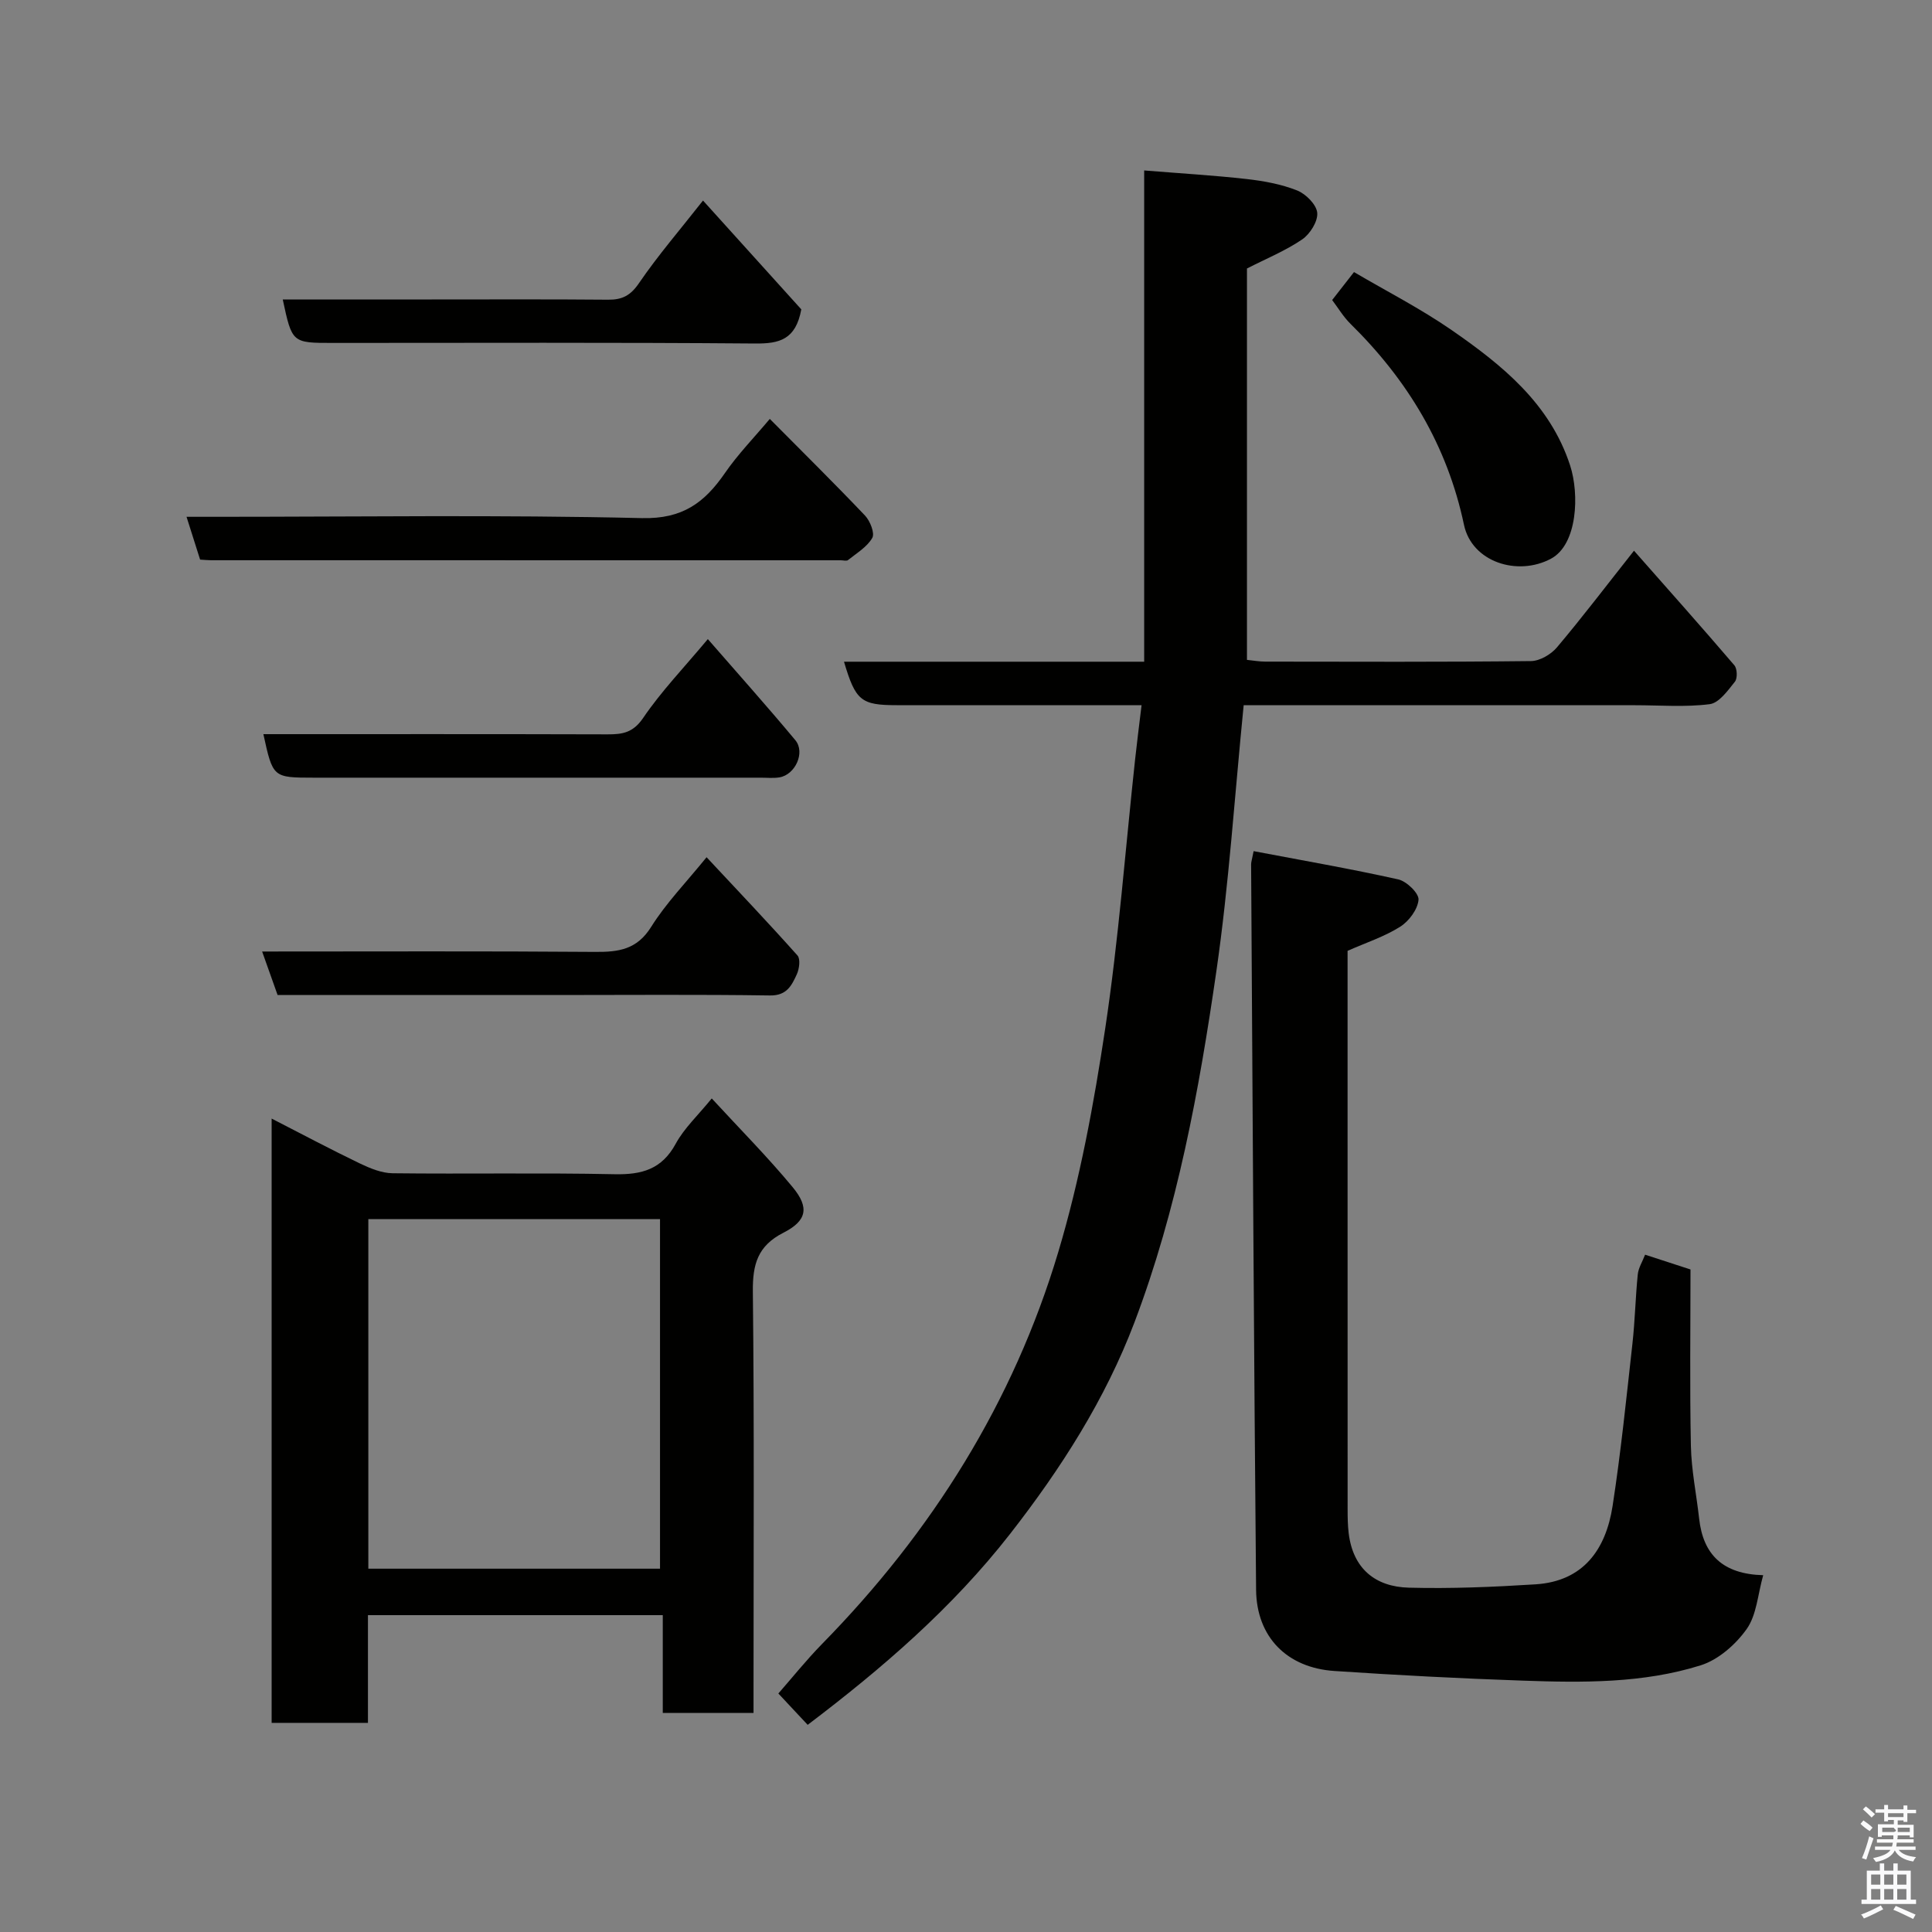 <svg enable-background="new 0 0 400 400" viewBox="0 0 400 400" xmlns="http://www.w3.org/2000/svg"><rect x="0" y="0" width="400" height="400" fill="#808080" stroke="none"/><path d="m385.2 377.6.6-.7c.6.4 1.3.9 1.9 1.5l-.6.7c-.8-.5-1.4-1-1.9-1.5zm.3 7.1c.6-1.4 1.1-2.9 1.5-4.5.3.1.6.3.9.4-.5 1.4-1 2.9-1.5 4.4zm.2-10.1.6-.6c.7.5 1.3 1.1 1.9 1.6l-.7.7c-.6-.6-1.2-1.2-1.8-1.7zm8.4-.8h.8v.9h1.8v.7h-1.8v1.8h-.8v-.3h-1.2v.9h3.3v2.6h-.8v-.4h-2.5c0 .3 0 .6-.1.8h3.4v.7h-3.5c0 .3-.1.6-.1.8h4v.7h-3.5c.7.9 1.9 1.3 3.6 1.5-.2.2-.4.5-.6.9-1.9-.3-3.2-1.1-3.8-2.3-.5 1.1-1.8 2-3.9 2.4-.2-.3-.4-.5-.6-.8 1.9-.4 3.1-.9 3.6-1.7h-3.2v-.7h3.5c.1-.2.1-.5.2-.8h-3.3v-.7h3.4c0-.2 0-.5 0-.8h-2.4v.3h-.8v-2.6h3.3v-.9h-1.2v.3h-.8v-1.8h-1.8v-.7h1.8v-.9h.8v.9h3.2zm-4.4 5.5h2.4c1-.3 0-.6 0-.9h-2.4zm1.2-3.1h3.2v-.8h-3.2zm4.4 2.2h-2.4v.9h2.5v-.9z" fill="#fafafb"/><path d="m389.2 385.8h.9v1.5h1.9v-1.5h.9v1.5h2.7v6h1.1v.9h-11.3v-.9h1.1v-6h2.7zm.2 8.7.5.8c-1.2.6-2.5 1.3-4 1.9-.2-.3-.3-.6-.6-.8 1.6-.6 3-1.3 4.1-1.9zm-2-4.3h1.9v-2.1h-1.9zm0 3.1h1.9v-2.2h-1.9zm2.7-3.1h1.9v-2.1h-1.9zm0 3.1h1.9v-2.2h-1.9zm2.4 1.3c1.4.6 2.7 1.2 4.1 1.8l-.5.9c-1.5-.7-2.8-1.4-4.1-1.9zm2.2-6.5h-1.9v2.1h1.9zm-1.9 5.2h1.9v-2.2h-1.9z" fill="#fafafb"/><g fill="#010100"><path d="m257.49 146c-1.88 18.85-3.05 37.09-5.66 55.12-3.57 24.67-8.08 49.25-16.96 72.68-6.06 15.97-15.19 30.24-25.72 43.75-11.99 15.37-26.49 27.86-41.93 39.56-2.02-2.16-3.91-4.18-6.07-6.49 2.8-3.19 5.77-6.91 9.08-10.29 22.72-23.17 39.58-50.03 48.87-81.1 4.51-15.07 7.38-30.74 9.73-46.33 2.78-18.47 4.17-37.16 6.19-55.75.38-3.53.84-7.06 1.33-11.15-10.76 0-20.71 0-30.66 0-6.67 0-13.33 0-20 0-7.42 0-8.55-.91-10.95-9h62.15c0-34.05 0-67.91 0-101.71 7.51.61 14.4 1.01 21.24 1.78 3.53.4 7.15 1.06 10.42 2.36 1.81.72 4.01 2.92 4.17 4.63.16 1.77-1.49 4.4-3.12 5.51-3.47 2.36-7.44 3.98-11.43 6.02v81.03c1.29.13 2.55.36 3.81.36 18.33.02 36.66.1 54.99-.11 1.83-.02 4.15-1.38 5.38-2.84 5.26-6.23 10.19-12.73 15.95-20.01 7.18 8.14 14.06 15.86 20.78 23.72.6.7.67 2.69.12 3.39-1.47 1.83-3.28 4.41-5.22 4.66-5.08.65-10.3.22-15.47.22-25.16 0-50.32 0-75.49 0-1.82-.01-3.62-.01-5.53-.01z"/><path d="m340.6 259.77c3 .98 5.59 1.82 9.4 3.06 0 12.01-.17 24.26.08 36.5.1 5.04 1.15 10.06 1.71 15.09.83 7.46 4.9 11.48 13.26 11.71-1.13 4.01-1.35 8.22-3.41 11.13-2.27 3.21-5.87 6.38-9.54 7.53-11.92 3.74-24.39 3.6-36.76 3.17-13.03-.45-26.05-1.13-39.06-2-9.81-.65-16.13-7.02-16.22-16.81-.46-50.07-.72-100.14-1.03-150.21 0-.48.18-.95.52-2.72 10.03 1.91 20.04 3.64 29.95 5.85 1.73.39 4.31 2.89 4.19 4.22-.17 2-1.99 4.44-3.8 5.58-3.24 2.05-7 3.27-10.89 4.99v29.65c0 28.65 0 57.3.01 85.95 0 1.66.02 3.33.22 4.97.89 7.34 5.51 11.1 12.46 11.28 8.73.23 17.5-.14 26.22-.69 9.95-.63 14.57-7.26 15.96-16.22 1.72-11.16 2.86-22.41 4.11-33.64.53-4.74.62-9.53 1.1-14.28.13-1.36.95-2.63 1.52-4.11z"/><path d="m56.24 356.7c0-41.58 0-82.96 0-125.11 6.35 3.26 12.22 6.38 18.2 9.26 2.13 1.02 4.54 2.03 6.83 2.06 15.32.18 30.65-.12 45.97.2 5.64.12 9.78-1.01 12.66-6.31 1.75-3.22 4.59-5.85 7.46-9.38 5.71 6.21 11.53 12.06 16.76 18.38 3.48 4.21 2.95 6.94-1.92 9.42-5.35 2.73-6.39 6.56-6.33 12.19.3 27.15.14 54.3.14 81.44v5.79c-6.31 0-12.36 0-18.79 0 0-6.63 0-13.24 0-20.24-20.41 0-40.45 0-61.04 0v22.3c-6.82 0-13.08 0-19.94 0zm80.41-31.92c0-24.43 0-48.47 0-72.38-20.39 0-40.43 0-60.39 0v72.38z"/><path d="m38.62 107h5.87c29.48 0 58.97-.43 88.43.27 8.41.2 12.95-3.21 17.17-9.33 2.69-3.9 6.04-7.34 9.29-11.21 6.8 6.86 13.37 13.34 19.72 20.02 1.05 1.11 2.05 3.64 1.5 4.61-1.07 1.88-3.24 3.16-5.03 4.6-.3.24-.97.04-1.47.04-43.47 0-86.93 0-130.4-.01-.66 0-1.32-.07-2.27-.13-.86-2.7-1.72-5.42-2.81-8.86z"/><path d="m54.53 152c23.97 0 47.61-.03 71.25.04 3.11.01 5.3-.34 7.38-3.4 3.74-5.51 8.42-10.37 13.39-16.32 6.12 7.04 12.24 13.87 18.11 20.92 2.12 2.54-.02 7.18-3.3 7.71-1.3.21-2.66.05-3.99.06-30.81 0-61.61 0-92.42 0-8.45-.01-8.45-.01-10.42-9.01z"/><path d="m57.47 206c-1.07-3.02-2.08-5.85-3.2-9 23.32 0 46.12-.1 68.92.08 4.88.04 8.68-.47 11.62-5.17 3.09-4.94 7.25-9.21 11.48-14.43 6.35 6.8 12.69 13.47 18.82 20.34.64.72.38 2.76-.13 3.88-1.05 2.28-2.05 4.45-5.54 4.4-14.81-.22-29.63-.09-44.45-.09-19.14-.01-38.27-.01-57.52-.01z"/><path d="m165.9 64.05c-1.15 6.29-4.56 7.11-9.51 7.07-29.16-.24-58.32-.12-87.49-.12-8.43 0-8.43 0-10.36-9h30.85c12.17 0 24.33-.06 36.49.05 2.92.03 4.65-.84 6.41-3.42 3.95-5.78 8.56-11.12 13.26-17.11 7.12 7.87 13.86 15.34 20.35 22.53z"/><path d="m275.81 62.12c1.44-1.85 2.64-3.38 4.52-5.79 6.66 3.92 13.75 7.54 20.23 12.02 10.46 7.24 20.36 15.23 24.52 28.03 1.93 5.93 1.54 16.34-3.96 19.29-6.94 3.72-16.4.68-18.02-7.02-3.46-16.4-11.67-29.97-23.49-41.6-1.48-1.45-2.57-3.31-3.8-4.93z"/></g></svg>